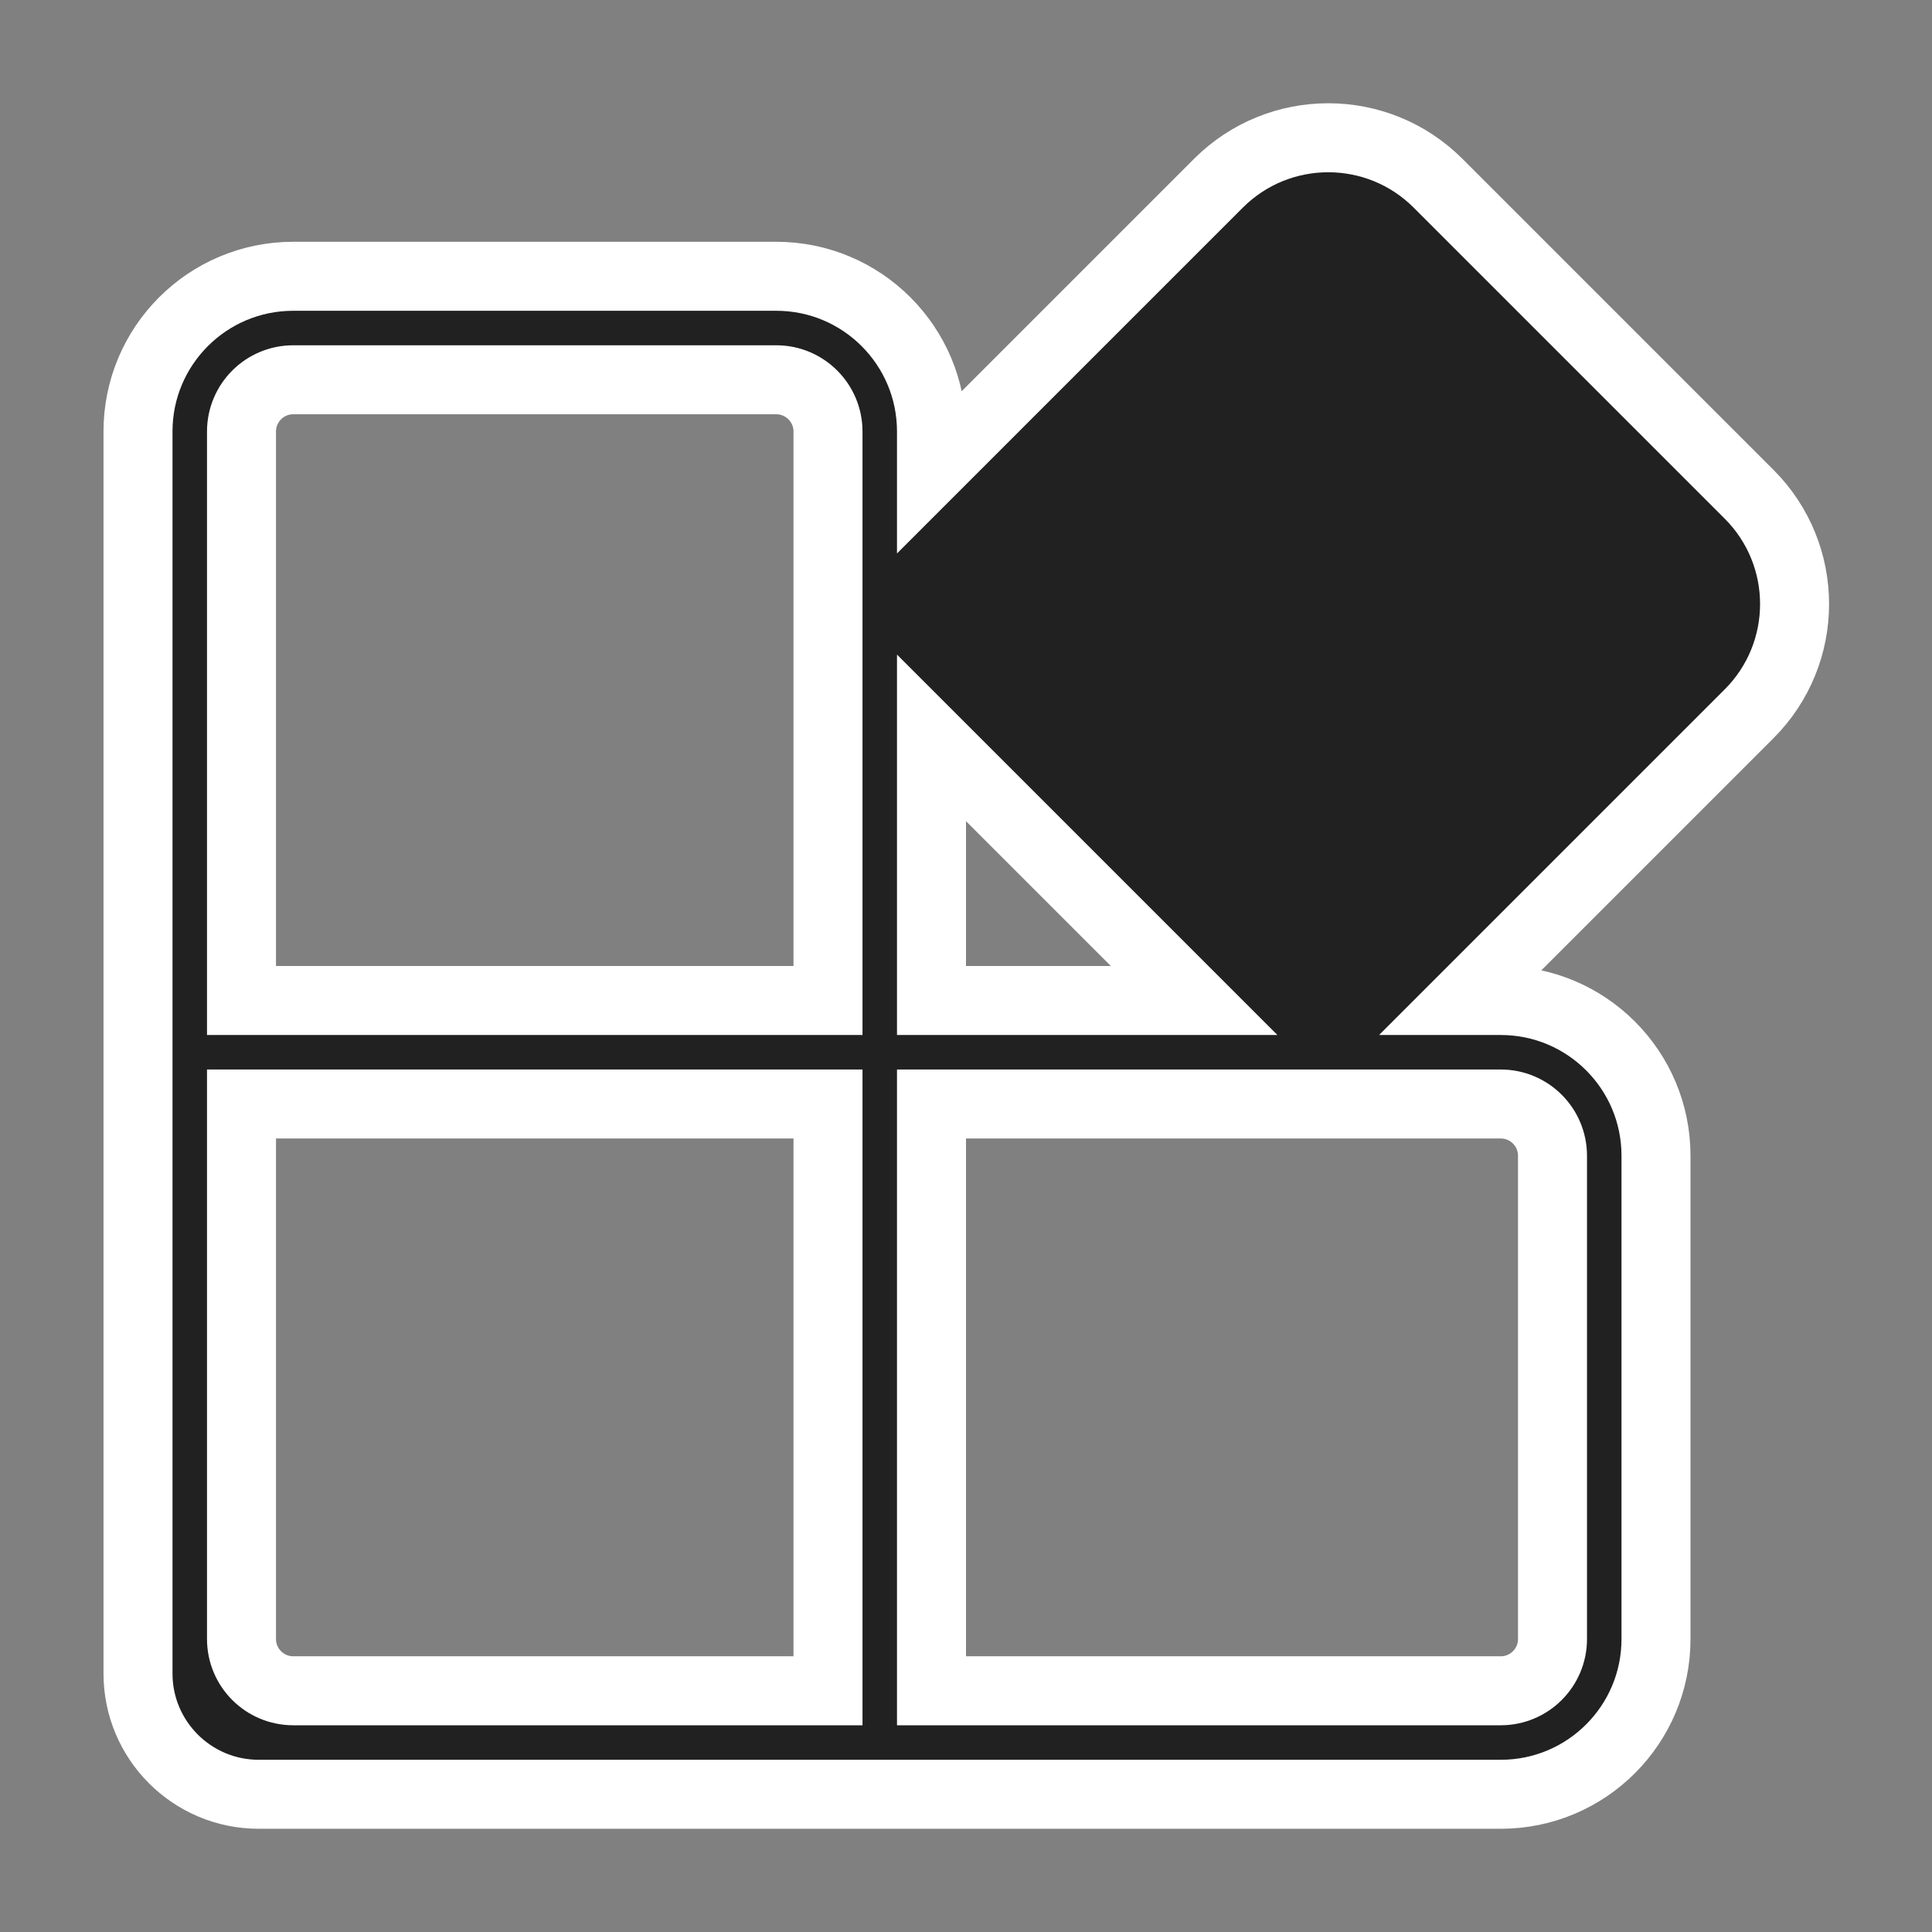 <svg viewBox="0 0 28 28" xmlns="http://www.w3.org/2000/svg" fill="none" stroke="#ffffff" preserveAspectRatio="xMidYMid meet">
  <rect x="0" y="0" width="28" height="28" fill="#808080" stroke="none"/>
  <path d="M20.841 2.655C19.962 1.777 18.538 1.777 17.659 2.655L13.5 6.814V6.254C13.5 5.011 12.493 4.004 11.25 4.004H4.25C3.007 4.004 2 5.011 2 6.254V24.254C2 25.221 2.784 26.004 3.75 26.004H21.75C22.993 26.004 24 24.997 24 23.754V16.75C24 15.507 22.993 14.5 21.75 14.5H21.194L25.349 10.345C26.228 9.466 26.228 8.042 25.349 7.163L20.841 2.655ZM13.5 10.694L17.306 14.5H13.5V10.694ZM12 14.5H3.5V6.254C3.5 5.84 3.836 5.504 4.25 5.504H11.25C11.664 5.504 12 5.84 12 6.254V14.5ZM3.5 16H12V24.504H4.25C3.836 24.504 3.5 24.168 3.5 23.754L3.5 16ZM13.5 24.504V16H21.75C22.164 16 22.5 16.336 22.5 16.75V23.754C22.5 24.168 22.164 24.504 21.75 24.504H13.5Z" fill="#212121"/>
</svg>
